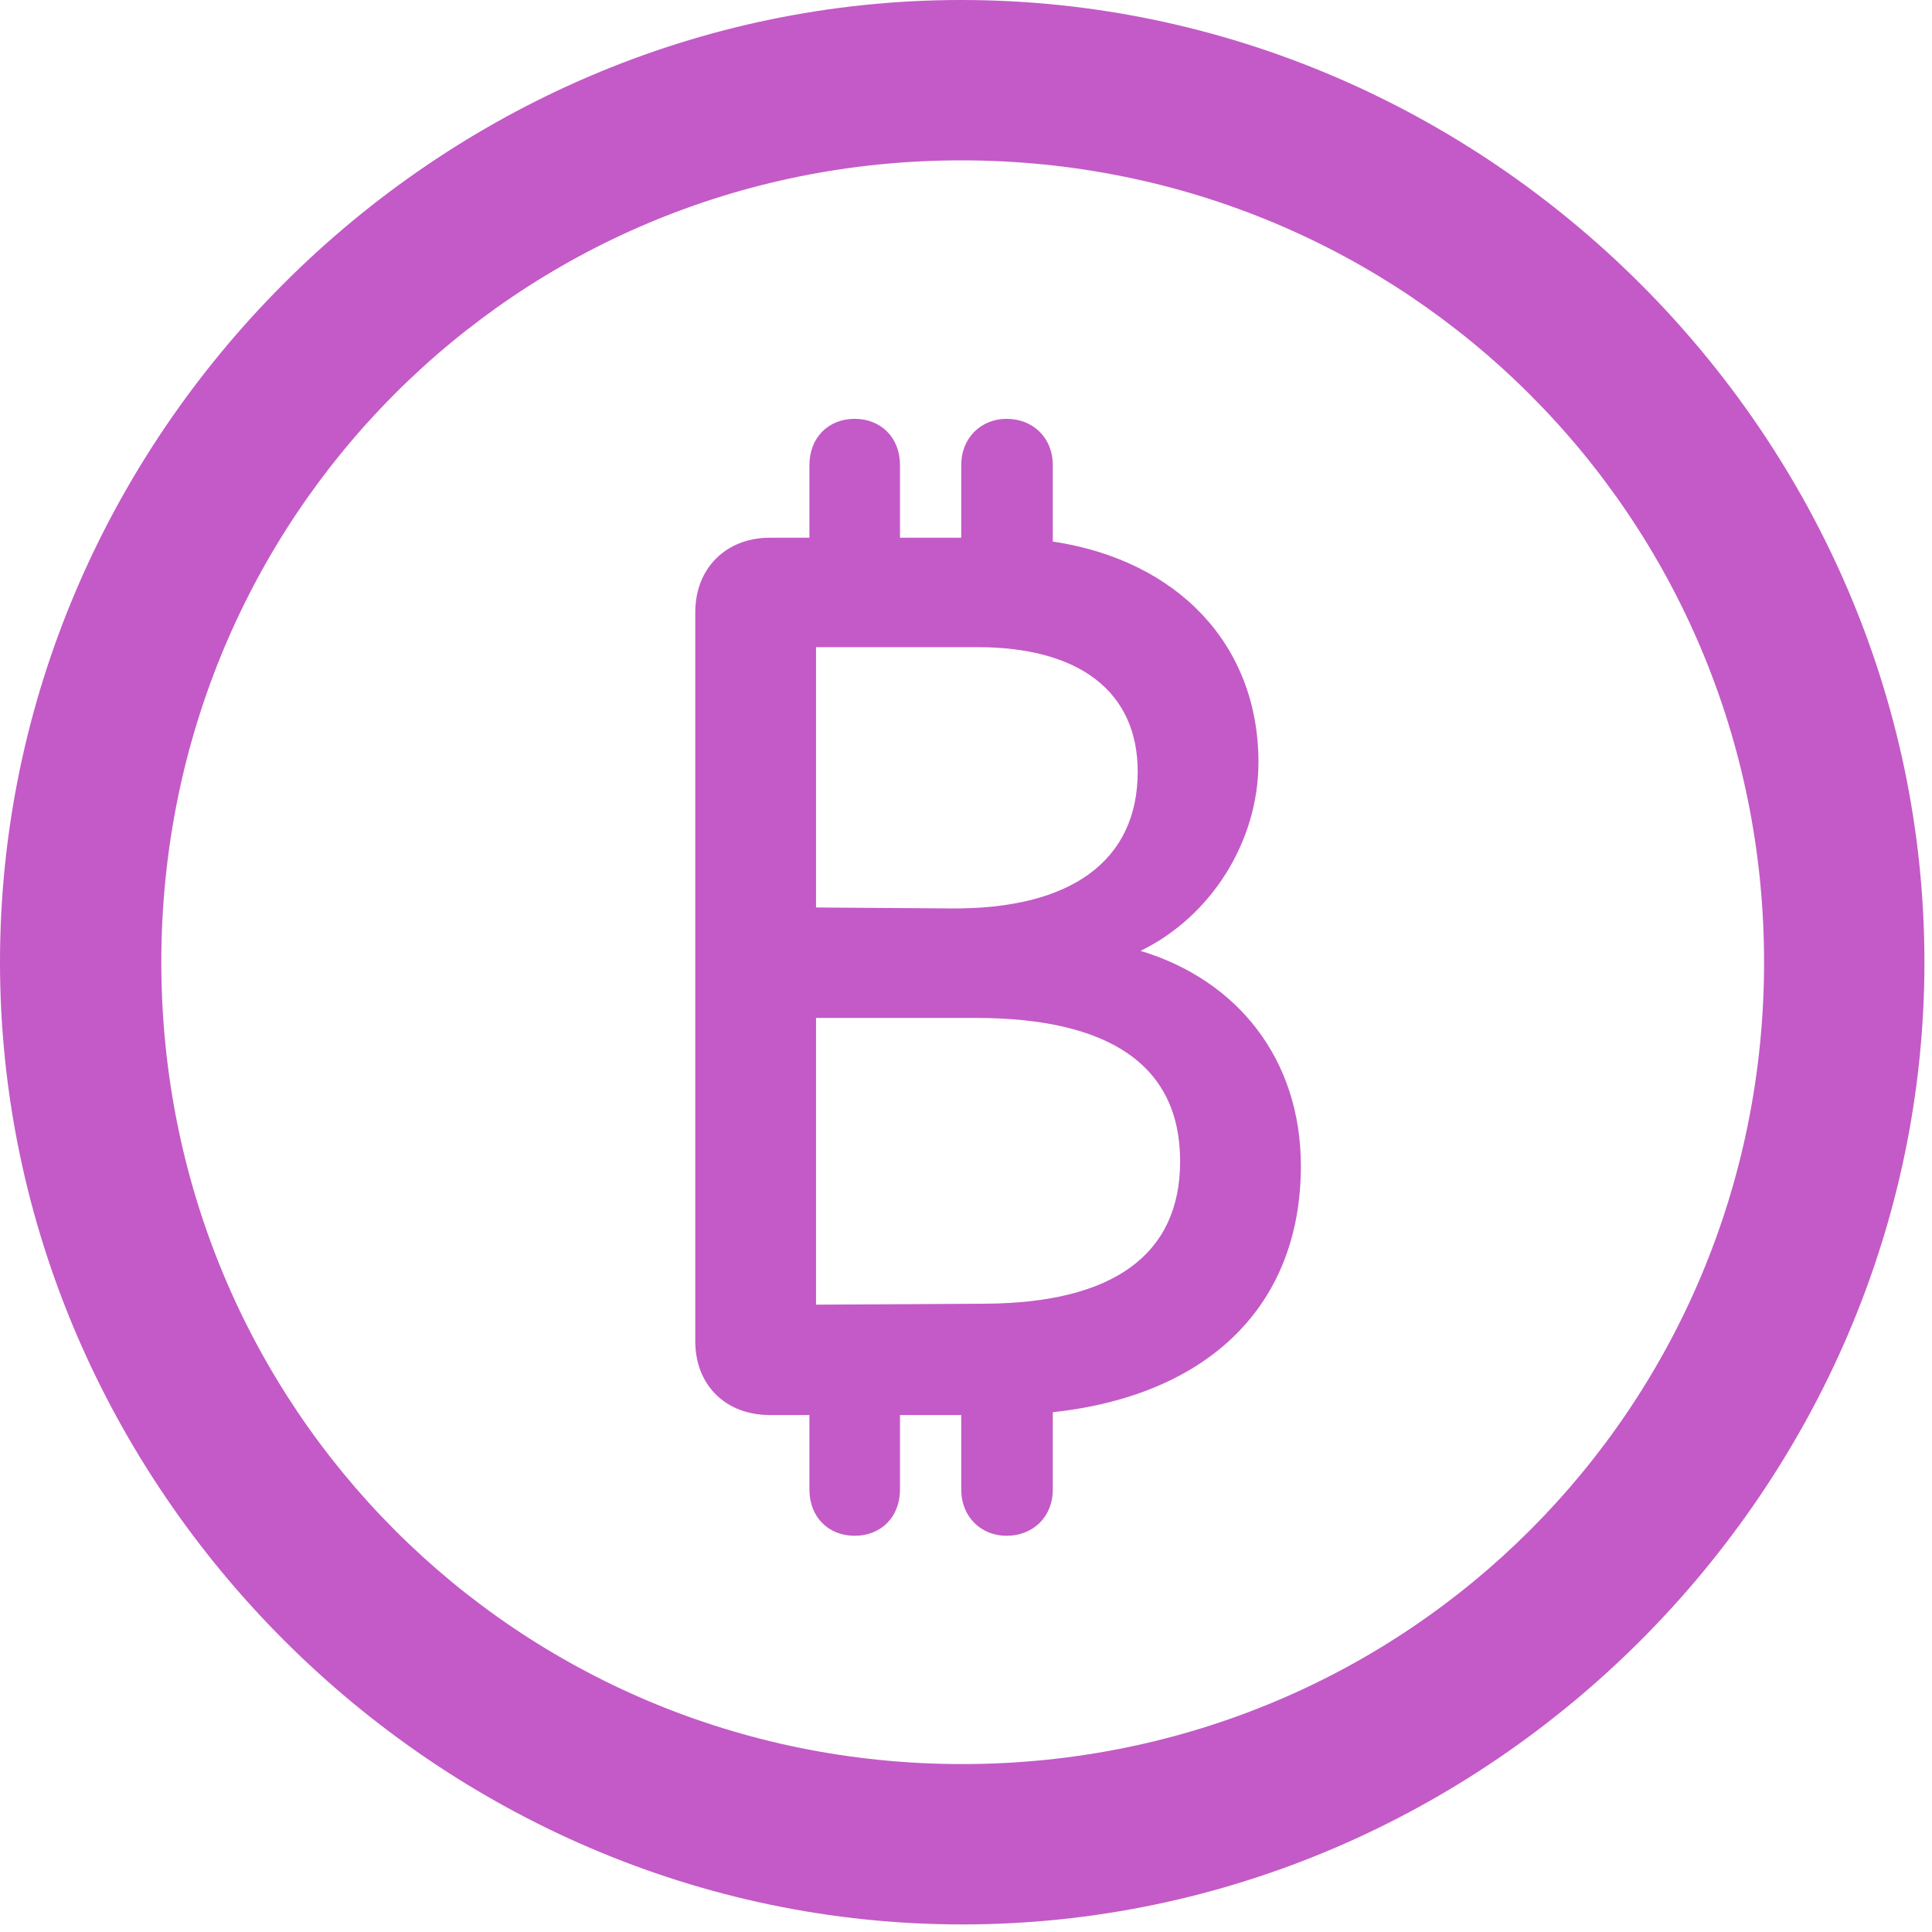 <svg width="24" height="24" viewBox="0 0 24 24" fill="none" xmlns="http://www.w3.org/2000/svg">
<g id="Group">
<path id="Vector" d="M11.953 23.906C18.492 23.906 23.906 18.48 23.906 11.953C23.906 5.414 18.48 0 11.941 0C5.414 0 0 5.414 0 11.953C0 18.48 5.426 23.906 11.953 23.906ZM11.953 21.914C6.422 21.914 2.004 17.484 2.004 11.953C2.004 6.422 6.41 1.992 11.941 1.992C17.473 1.992 21.914 6.422 21.914 11.953C21.914 17.484 17.484 21.914 11.953 21.914Z" fill="#C35AC7"/>
<path id="Vector_2" d="M8.637 16.664C8.637 17.203 9.012 17.578 9.562 17.578H10.055V18.504C10.055 18.844 10.289 19.078 10.617 19.078C10.945 19.078 11.18 18.844 11.18 18.504V17.578H11.941V18.504C11.941 18.844 12.188 19.078 12.504 19.078C12.832 19.078 13.078 18.844 13.078 18.504V17.543C15.023 17.332 16.16 16.207 16.16 14.484C16.16 13.16 15.375 12.176 14.168 11.812C15.035 11.391 15.633 10.465 15.633 9.469C15.633 8.016 14.637 6.961 13.078 6.727V5.777C13.078 5.438 12.832 5.203 12.504 5.203C12.188 5.203 11.941 5.438 11.941 5.777V6.68H11.18V5.777C11.18 5.438 10.945 5.203 10.617 5.203C10.289 5.203 10.055 5.438 10.055 5.777V6.68H9.562C9.023 6.68 8.637 7.055 8.637 7.605V16.664ZM10.137 16.207V12.645H12.117C13.793 12.645 14.66 13.242 14.66 14.426C14.66 15.586 13.828 16.184 12.246 16.195L10.137 16.207ZM10.137 11.273V8.039H12.141C13.406 8.039 14.133 8.59 14.133 9.586C14.133 10.688 13.312 11.297 11.812 11.285L10.137 11.273Z" fill="#C35AC7"/>
</g>
</svg>
